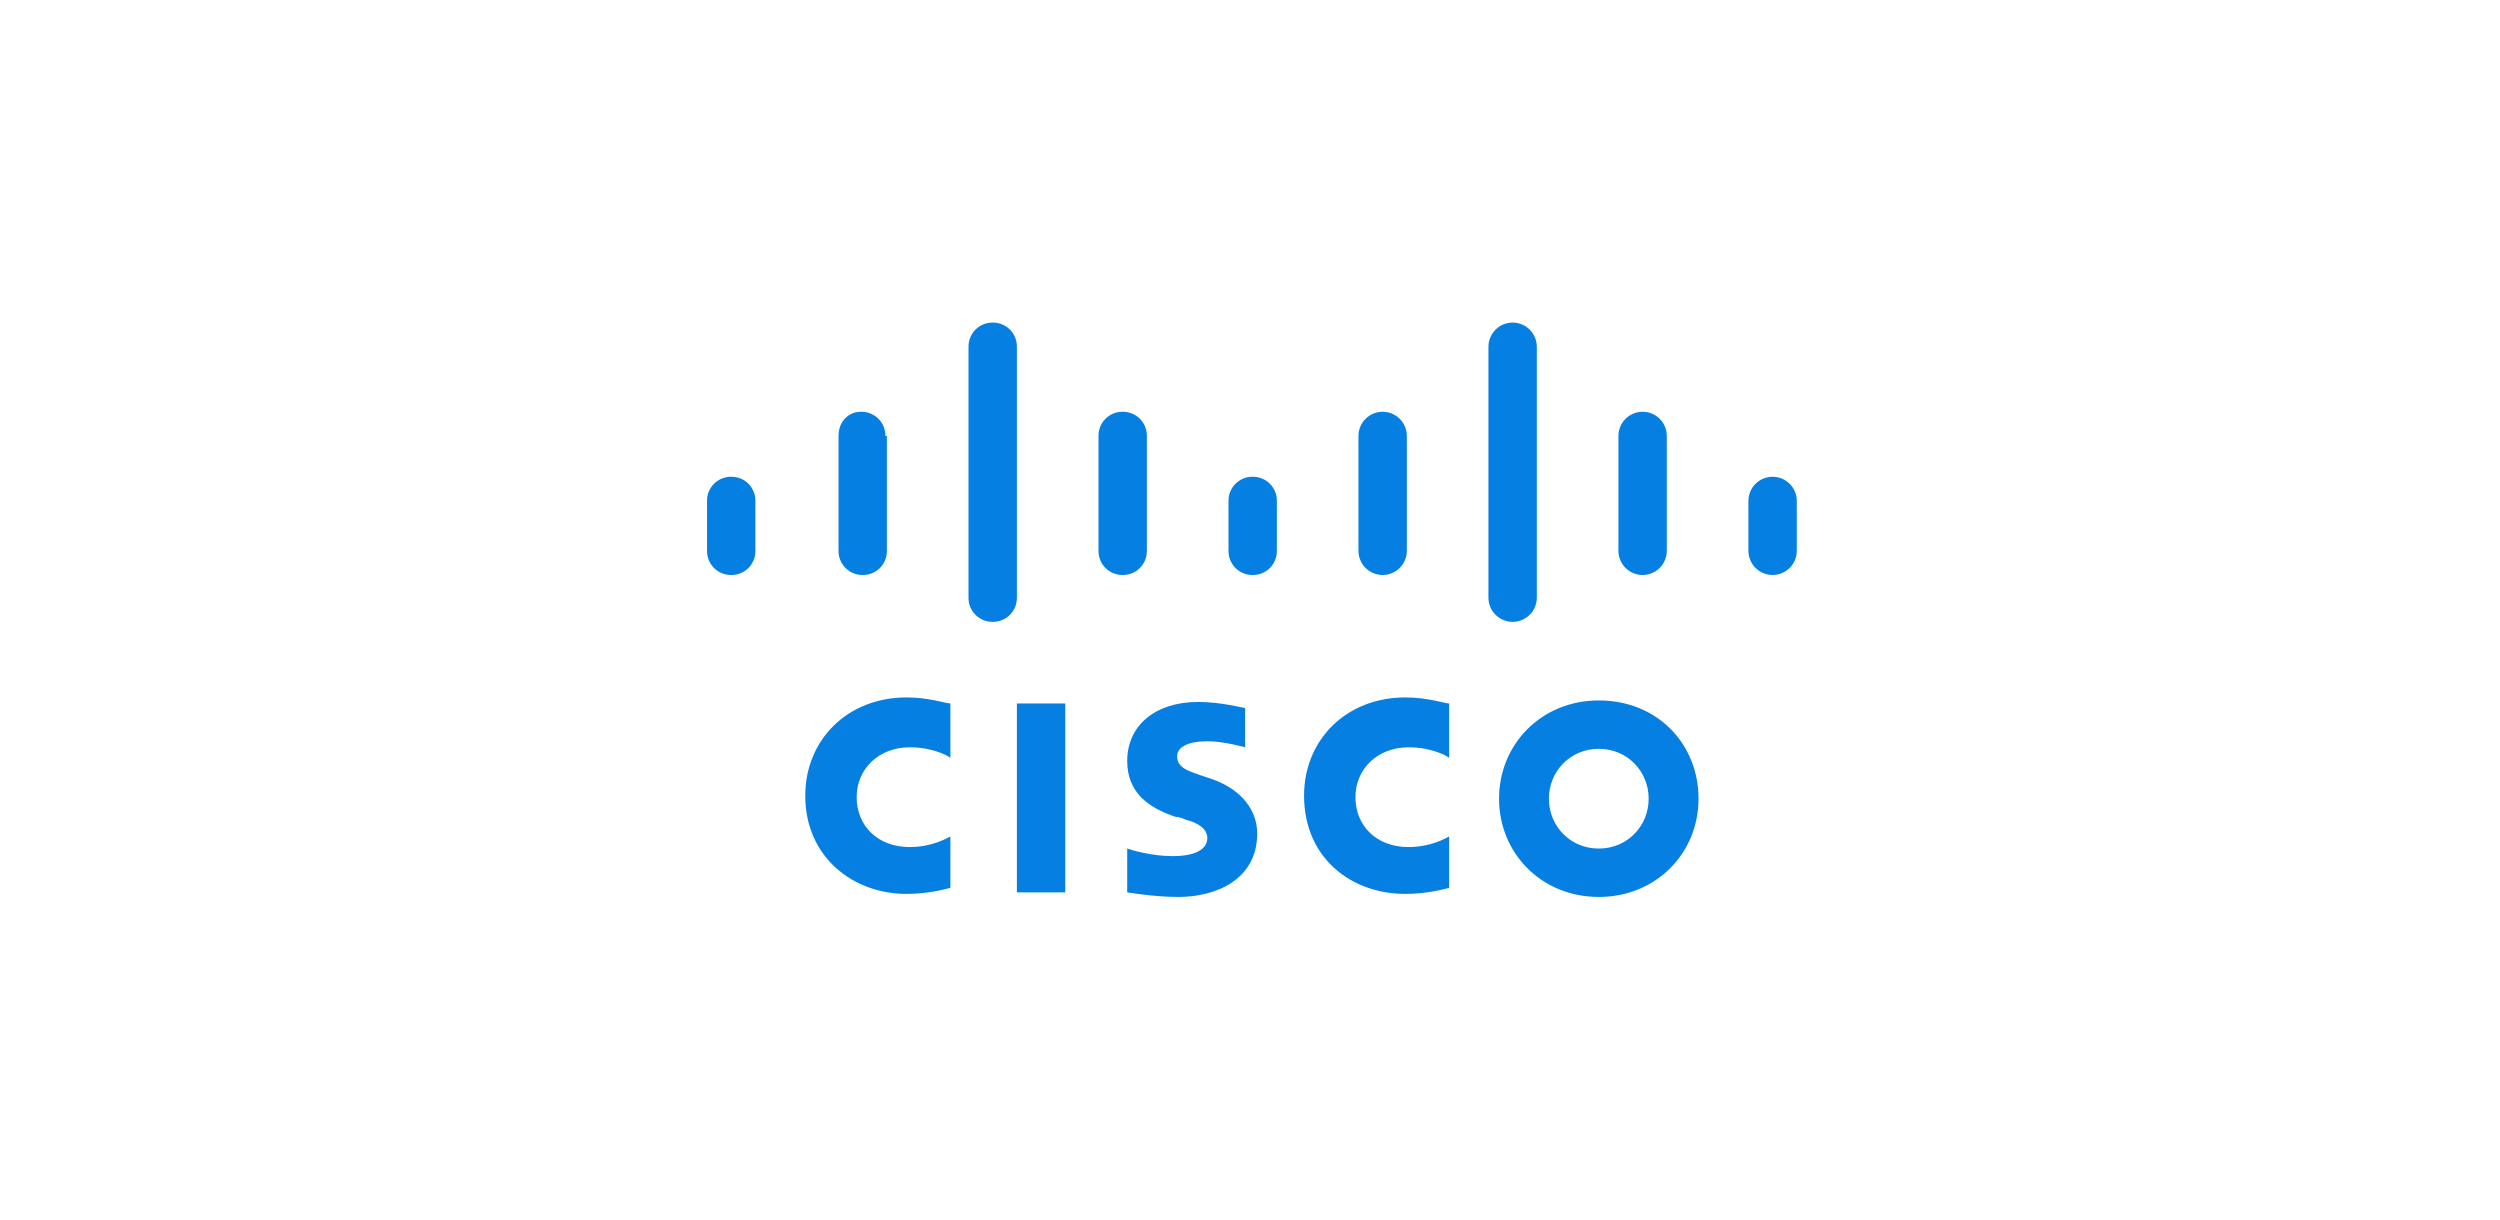 <svg width="164" height="80" viewBox="0 0 164 80" fill="none" xmlns="http://www.w3.org/2000/svg">
<path d="M66.707 46.148H69.88V58.541H66.707V46.148ZM95.064 49.717C94.965 49.618 93.974 49.023 92.387 49.023C90.404 49.023 88.917 50.411 88.917 52.295C88.917 54.179 90.305 55.567 92.387 55.567C93.875 55.567 94.866 54.972 95.064 54.873V58.244C94.668 58.343 93.577 58.64 92.189 58.64C88.62 58.64 85.546 56.261 85.546 52.196C85.546 48.527 88.322 45.751 92.189 45.751C93.676 45.751 94.767 46.148 95.064 46.148V49.717ZM62.345 49.717C62.245 49.618 61.254 49.023 59.668 49.023C57.684 49.023 56.197 50.411 56.197 52.295C56.197 54.179 57.585 55.567 59.668 55.567C61.155 55.567 62.146 54.972 62.345 54.873V58.244C61.948 58.343 60.857 58.64 59.469 58.64C55.999 58.64 52.826 56.261 52.826 52.196C52.826 48.527 55.602 45.751 59.469 45.751C60.956 45.751 62.047 46.148 62.345 46.148V49.717ZM111.424 52.394C111.424 55.963 108.648 58.839 104.88 58.839C101.113 58.839 98.337 55.963 98.337 52.394C98.337 48.825 101.113 45.949 104.88 45.949C108.747 45.949 111.424 48.825 111.424 52.394ZM104.88 49.122C102.997 49.122 101.608 50.609 101.608 52.394C101.608 54.179 102.997 55.666 104.88 55.666C106.764 55.666 108.152 54.179 108.152 52.394C108.152 50.609 106.764 49.122 104.88 49.122ZM81.679 49.023C81.679 49.023 80.291 48.626 79.2 48.626C77.911 48.626 77.217 49.023 77.217 49.618C77.217 50.411 78.11 50.609 78.605 50.807L79.498 51.105C81.481 51.799 82.472 53.187 82.472 54.674C82.472 57.748 79.696 58.839 77.316 58.839C75.631 58.839 74.044 58.541 73.945 58.541V55.666C74.243 55.765 75.532 56.161 76.92 56.161C78.506 56.161 79.2 55.666 79.2 54.972C79.2 54.377 78.605 53.98 77.812 53.782C77.614 53.683 77.316 53.584 77.118 53.584C75.333 52.989 73.945 51.997 73.945 49.915C73.945 47.635 75.73 46.048 78.605 46.048C80.093 46.048 81.58 46.445 81.679 46.445V49.023Z" fill="#057FE2"/>
<path d="M49.554 32.861C49.557 32.652 49.518 32.445 49.439 32.251C49.36 32.057 49.243 31.881 49.096 31.734C48.948 31.586 48.772 31.469 48.578 31.39C48.384 31.311 48.177 31.272 47.968 31.275C47.759 31.272 47.551 31.311 47.358 31.39C47.164 31.469 46.988 31.586 46.84 31.734C46.692 31.881 46.576 32.057 46.497 32.251C46.418 32.445 46.379 32.652 46.382 32.861V36.133C46.379 36.342 46.418 36.55 46.497 36.743C46.576 36.937 46.692 37.113 46.84 37.261C46.988 37.409 47.164 37.525 47.358 37.604C47.551 37.683 47.759 37.722 47.968 37.719C48.177 37.722 48.384 37.683 48.578 37.604C48.772 37.525 48.948 37.409 49.096 37.261C49.243 37.113 49.36 36.937 49.439 36.743C49.518 36.55 49.557 36.342 49.554 36.133V32.861Z" fill="#057FE2"/>
<path d="M58.081 28.598C58.084 28.389 58.044 28.181 57.966 27.988C57.887 27.794 57.77 27.618 57.622 27.47C57.474 27.322 57.299 27.206 57.105 27.127C56.911 27.048 56.704 27.009 56.495 27.011C55.602 27.011 55.007 27.705 55.007 28.598V36.133C55.005 36.342 55.044 36.55 55.123 36.743C55.202 36.937 55.318 37.113 55.466 37.261C55.614 37.409 55.79 37.525 55.984 37.604C56.177 37.683 56.385 37.722 56.594 37.719C56.803 37.722 57.01 37.683 57.204 37.604C57.398 37.525 57.574 37.409 57.721 37.261C57.869 37.113 57.986 36.937 58.065 36.743C58.144 36.55 58.183 36.342 58.18 36.133V28.598H58.081ZM66.707 22.748C66.71 22.539 66.671 22.331 66.592 22.138C66.513 21.944 66.396 21.768 66.249 21.62C66.101 21.472 65.925 21.356 65.731 21.277C65.537 21.198 65.33 21.159 65.121 21.162C64.912 21.159 64.704 21.198 64.511 21.277C64.317 21.356 64.141 21.472 63.993 21.62C63.845 21.768 63.728 21.944 63.65 22.138C63.571 22.331 63.532 22.539 63.534 22.748V39.207C63.532 39.416 63.571 39.623 63.65 39.817C63.728 40.011 63.845 40.187 63.993 40.334C64.141 40.482 64.317 40.599 64.511 40.678C64.704 40.757 64.912 40.796 65.121 40.793C65.33 40.796 65.537 40.757 65.731 40.678C65.925 40.599 66.101 40.482 66.249 40.334C66.396 40.187 66.513 40.011 66.592 39.817C66.671 39.623 66.71 39.416 66.707 39.207V22.748ZM75.234 28.598C75.237 28.389 75.198 28.181 75.119 27.988C75.04 27.794 74.923 27.618 74.775 27.47C74.628 27.322 74.452 27.206 74.258 27.127C74.064 27.048 73.857 27.009 73.648 27.011C73.439 27.009 73.231 27.048 73.037 27.127C72.844 27.206 72.668 27.322 72.52 27.47C72.372 27.618 72.255 27.794 72.177 27.988C72.098 28.181 72.059 28.389 72.061 28.598V36.133C72.059 36.342 72.098 36.55 72.177 36.743C72.255 36.937 72.372 37.113 72.52 37.261C72.668 37.409 72.844 37.525 73.037 37.604C73.231 37.683 73.439 37.722 73.648 37.719C73.857 37.722 74.064 37.683 74.258 37.604C74.452 37.525 74.628 37.409 74.775 37.261C74.923 37.113 75.04 36.937 75.119 36.743C75.198 36.55 75.237 36.342 75.234 36.133V28.598Z" fill="#057FE2"/>
<path d="M83.762 32.861C83.765 32.652 83.725 32.445 83.647 32.251C83.568 32.057 83.451 31.881 83.303 31.734C83.156 31.586 82.98 31.469 82.786 31.39C82.592 31.311 82.385 31.272 82.176 31.275C81.967 31.272 81.759 31.311 81.565 31.39C81.372 31.469 81.196 31.586 81.048 31.734C80.9 31.881 80.783 32.057 80.704 32.251C80.626 32.445 80.587 32.652 80.589 32.861V36.133C80.587 36.342 80.626 36.55 80.704 36.743C80.783 36.937 80.9 37.113 81.048 37.261C81.196 37.409 81.372 37.525 81.565 37.604C81.759 37.683 81.967 37.722 82.176 37.719C82.385 37.722 82.592 37.683 82.786 37.604C82.98 37.525 83.156 37.409 83.303 37.261C83.451 37.113 83.568 36.937 83.647 36.743C83.725 36.55 83.765 36.342 83.762 36.133V32.861Z" fill="#057FE2"/>
<path d="M92.288 28.598C92.288 28.177 92.121 27.773 91.823 27.476C91.525 27.178 91.122 27.011 90.701 27.011C90.281 27.011 89.877 27.178 89.579 27.476C89.282 27.773 89.115 28.177 89.115 28.598V36.133C89.115 36.554 89.282 36.957 89.579 37.255C89.877 37.552 90.281 37.719 90.701 37.719C91.122 37.719 91.525 37.552 91.823 37.255C92.121 36.957 92.288 36.554 92.288 36.133V28.598ZM100.815 22.748C100.815 22.327 100.648 21.924 100.35 21.626C100.053 21.329 99.649 21.161 99.228 21.161C98.808 21.161 98.404 21.329 98.106 21.626C97.809 21.924 97.642 22.327 97.642 22.748V39.206C97.642 39.627 97.809 40.031 98.106 40.328C98.404 40.626 98.808 40.793 99.228 40.793C99.649 40.793 100.053 40.626 100.35 40.328C100.648 40.031 100.815 39.627 100.815 39.206V22.748ZM109.342 28.598C109.342 28.389 109.301 28.183 109.221 27.991C109.141 27.798 109.024 27.623 108.877 27.476C108.73 27.329 108.555 27.212 108.362 27.132C108.17 27.052 107.964 27.011 107.755 27.011C107.547 27.011 107.341 27.052 107.148 27.132C106.956 27.212 106.781 27.329 106.633 27.476C106.486 27.623 106.369 27.798 106.29 27.991C106.21 28.183 106.169 28.389 106.169 28.598V36.133C106.169 36.341 106.21 36.547 106.29 36.74C106.369 36.932 106.486 37.107 106.633 37.255C106.781 37.402 106.956 37.519 107.148 37.599C107.341 37.678 107.547 37.719 107.755 37.719C107.964 37.719 108.17 37.678 108.362 37.599C108.555 37.519 108.73 37.402 108.877 37.255C109.024 37.107 109.141 36.932 109.221 36.74C109.301 36.547 109.342 36.341 109.342 36.133V28.598ZM117.869 32.861C117.869 32.44 117.702 32.037 117.404 31.739C117.107 31.442 116.703 31.275 116.282 31.275C115.862 31.275 115.458 31.442 115.16 31.739C114.863 32.037 114.696 32.44 114.696 32.861V36.133C114.696 36.554 114.863 36.957 115.16 37.255C115.458 37.552 115.862 37.719 116.282 37.719C116.703 37.719 117.107 37.552 117.404 37.255C117.702 36.957 117.869 36.554 117.869 36.133V32.861Z" fill="#057FE2"/>
</svg>
